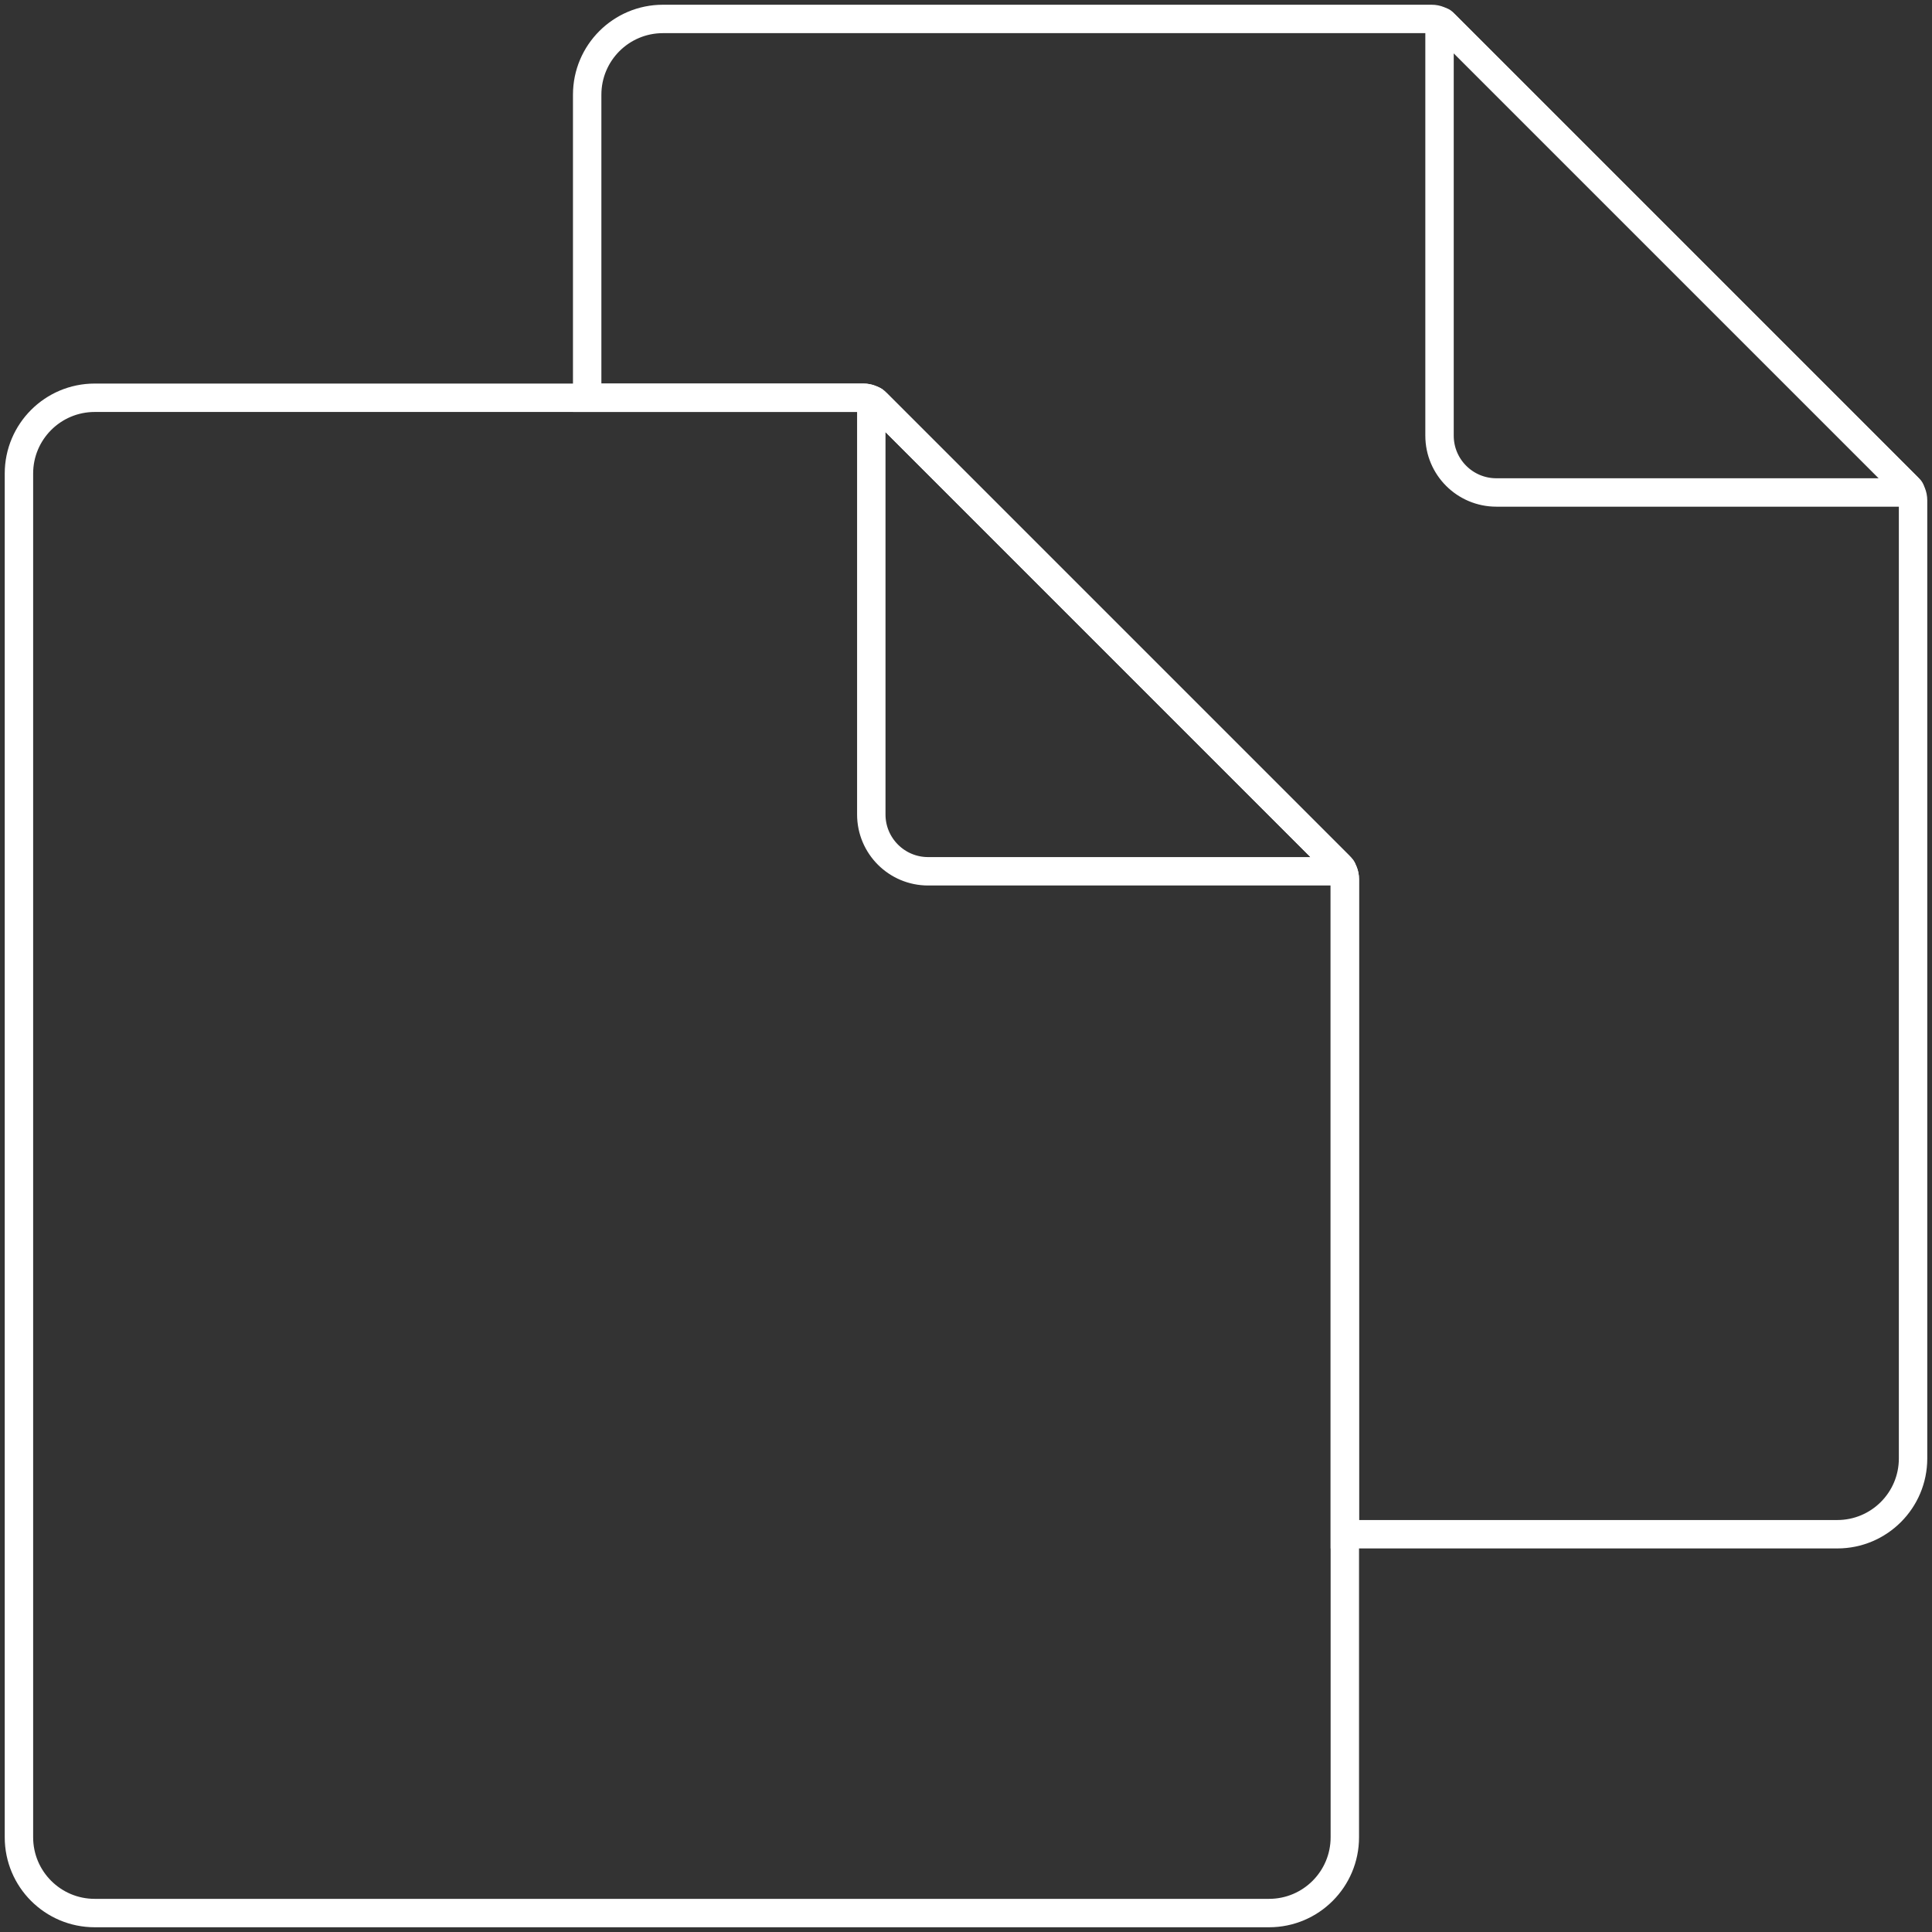 <svg width="102" height="102" viewBox="0 0 102 102" fill="none" xmlns="http://www.w3.org/2000/svg">
<rect x="0" y="0" width="102" height="102" fill="#333333" stroke="none"/>
<path d="M1 25C1 22.791 2.791 21 5 21H45.586C45.851 21 46.105 21.105 46.293 21.293L70.707 45.707C70.895 45.895 71 46.149 71 46.414V97C71 99.209 69.209 101 67 101H5C2.791 101 1 99.209 1 97V25Z" stroke="white" stroke-width="1.5"/>
<path d="M31 21H30.25V21.75H31V21ZM46.293 21.293L46.823 20.763L46.293 21.293ZM70.707 45.707L70.177 46.237L70.707 45.707ZM71 81H70.25V81.75H71V81ZM100.707 25.707L100.177 26.237V26.237L100.707 25.707ZM76.293 1.293L75.763 1.823L75.763 1.823L76.293 1.293ZM31.75 5C31.75 3.205 33.205 1.75 35 1.75V0.25C32.377 0.25 30.25 2.377 30.25 5H31.75ZM31.75 21V5H30.25V21H31.75ZM31 21.75H45.586V20.25H31V21.75ZM45.586 21.75C45.652 21.75 45.716 21.776 45.763 21.823L46.823 20.763C46.495 20.434 46.05 20.25 45.586 20.25V21.75ZM45.763 21.823L70.177 46.237L71.237 45.177L46.823 20.763L45.763 21.823ZM70.177 46.237C70.224 46.284 70.25 46.348 70.25 46.414H71.75C71.75 45.95 71.566 45.505 71.237 45.177L70.177 46.237ZM70.25 46.414V81H71.75V46.414H70.25ZM97 80.25H71V81.75H97V80.25ZM100.25 77C100.25 78.795 98.795 80.25 97 80.25V81.75C99.623 81.75 101.75 79.623 101.75 77H100.25ZM100.25 26.414V77H101.75V26.414H100.25ZM100.177 26.237C100.224 26.284 100.25 26.348 100.25 26.414H101.75C101.75 25.95 101.566 25.505 101.237 25.177L100.177 26.237ZM75.763 1.823L100.177 26.237L101.237 25.177L76.823 0.763L75.763 1.823ZM75.586 1.75C75.652 1.75 75.716 1.776 75.763 1.823L76.823 0.763C76.495 0.434 76.05 0.25 75.586 0.25V1.75ZM35 1.75H75.586V0.25H35V1.75Z" fill="white"/>
<path d="M46 21.241C46 21.152 46.108 21.108 46.171 21.171L70.829 45.829C70.892 45.892 70.848 46 70.759 46H49C47.343 46 46 44.657 46 43V21.241Z" stroke="white" stroke-width="1.5"/>
<path d="M76 1.241C76 1.152 76.108 1.108 76.171 1.171L100.829 25.829C100.892 25.892 100.848 26 100.759 26H79C77.343 26 76 24.657 76 23V1.241Z" stroke="white" stroke-width="1.5"/>
</svg>
